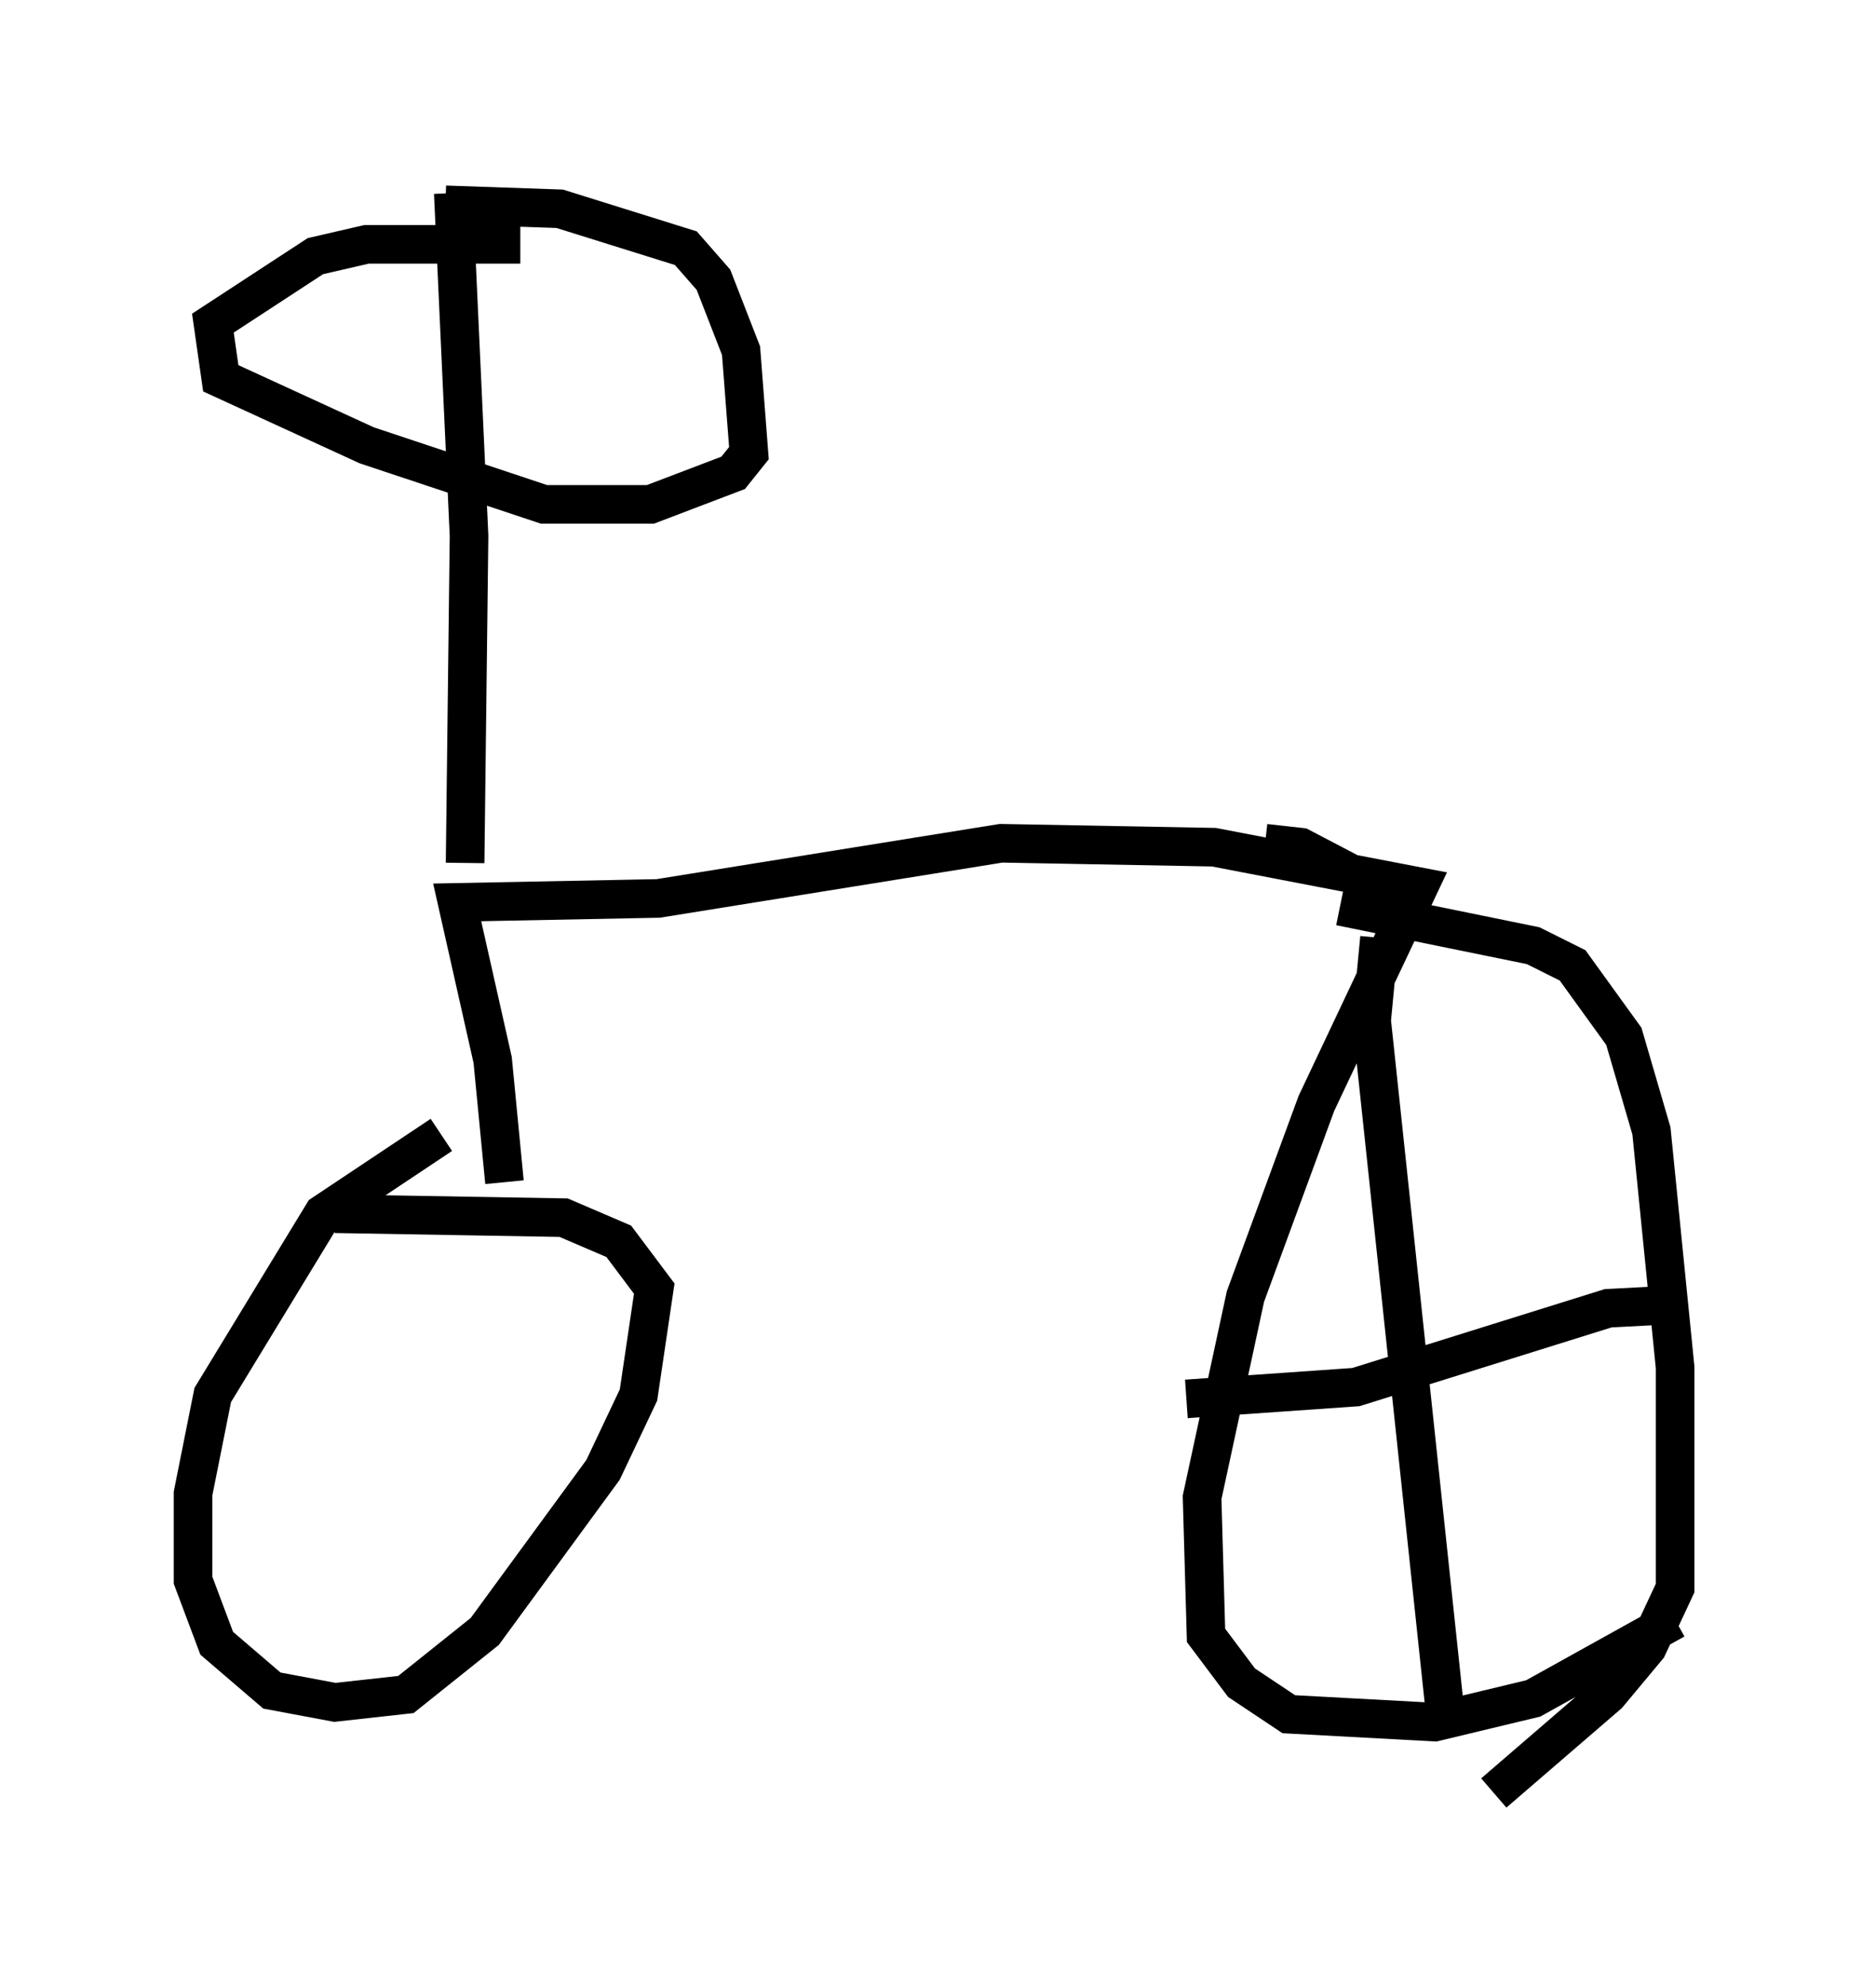 <?xml version="1.0" encoding="utf-8" ?>
<svg baseProfile="full" height="51.446" version="1.1" width="48.588" xmlns="http://www.w3.org/2000/svg" xmlns:ev="http://www.w3.org/2001/xml-events" xmlns:xlink="http://www.w3.org/1999/xlink"><defs /><rect fill="white" height="51.446" width="48.588" x="0" y="0" /><path d="M13.779, 29.092 m-2.348, 0.306 l-3.063, 2.042 -2.858, 4.696 l-0.51, 2.552 0.0, 2.246 l0.613, 1.633 1.429, 1.225 l1.633, 0.306 1.838, -0.204 l2.042, -1.633 3.063, -4.185 l0.919, -1.94 0.408, -2.756 l-0.919, -1.225 -1.429, -0.613 l-5.921, -0.102 m4.39, -0.817 l-0.306, -3.165 -0.919, -4.083 l5.206, -0.102 8.881, -1.429 l5.513, 0.102 5.308, 1.021 l-2.654, 5.615 -1.838, 5.002 l-1.123, 5.206 0.102, 3.573 l0.919, 1.225 1.225, 0.817 l3.777, 0.204 2.552, -0.613 l3.675, -2.042 m-7.554, -18.886 l-2.144, -1.123 -0.919, -0.102 m1.94, 1.633 l5.002, 1.021 1.021, 0.51 l1.327, 1.838 0.715, 2.45 l0.613, 6.125 0.0, 5.717 l-0.715, 1.531 -1.021, 1.225 l-2.96, 2.552 m-2.96, -22.152 l-0.204, 2.144 1.94, 18.273 m-6.738, -8.473 l4.39, -0.306 6.533, -2.042 l1.94, -0.102 m-31.544, -11.433 l0.102, -8.473 -0.408, -8.881 m-0.204, 0.306 l2.96, 0.102 3.267, 1.021 l0.715, 0.817 0.715, 1.838 l0.204, 2.654 -0.408, 0.51 l-2.144, 0.817 -2.756, 0.0 l-4.594, -1.531 -3.777, -1.735 l-0.204, -1.429 2.654, -1.735 l1.327, -0.306 3.981, 0.0 " fill="none" stroke="black" stroke-width="1" /></svg>